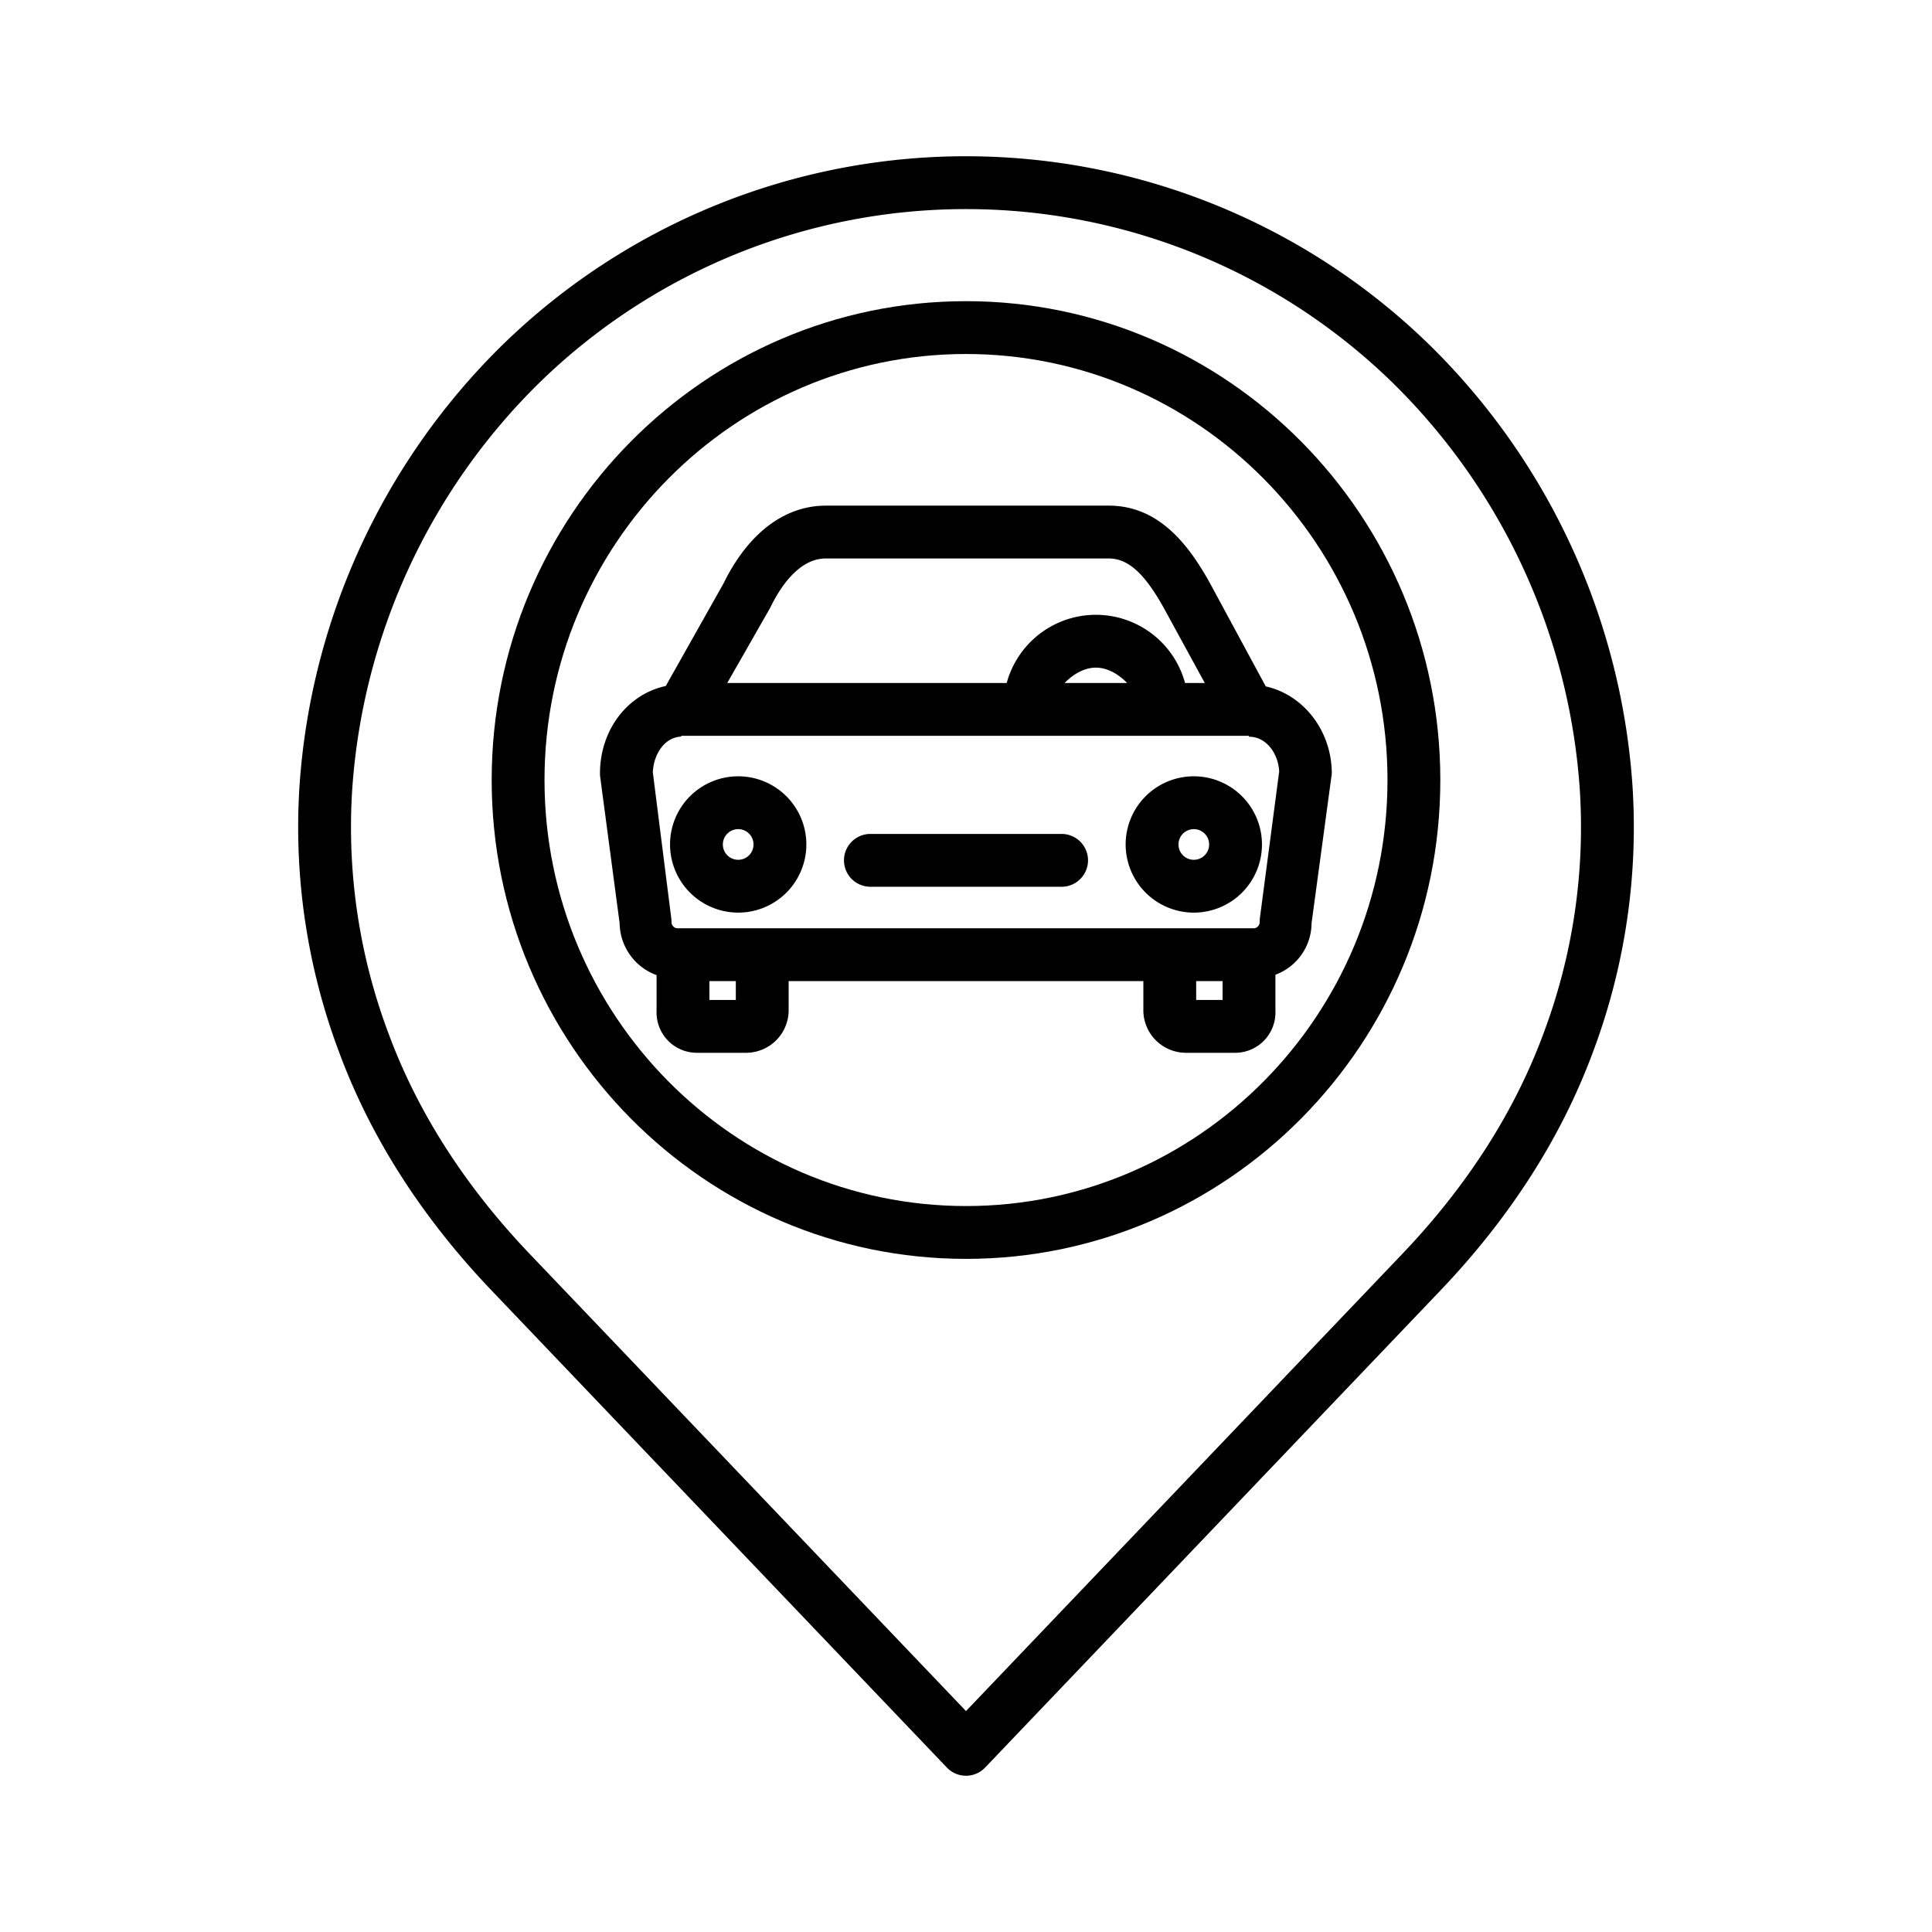 <?xml version="1.0"?>
<svg xmlns="http://www.w3.org/2000/svg" id="Layer_1" data-name="Layer 1" viewBox="0 0 512 512" width="512" height="512"><title>Service Location 2</title><path d="M379.142,91.705a175.893,175.893,0,0,0-246.284,0A180.911,180.911,0,0,0,79.374,208.248a169.284,169.284,0,0,0,10.549,70.737c8.345,22.5,21.923,43.7,40.358,63.015L250.936,468.425a7,7,0,0,0,10.128,0L381.719,342c18.435-19.316,32.013-40.518,40.358-63.015a169.284,169.284,0,0,0,10.549-70.737A180.911,180.911,0,0,0,379.142,91.705ZM408.95,274.116c-7.677,20.7-20.247,40.288-37.358,58.218L256,453.452,140.408,332.334c-17.111-17.93-29.681-37.518-37.358-58.218A155.363,155.363,0,0,1,93.341,209.2a166.936,166.936,0,0,1,49.353-107.53,161.894,161.894,0,0,1,226.612,0A166.936,166.936,0,0,1,418.659,209.2,155.363,155.363,0,0,1,408.95,274.116Z"/><path d="M256,79.814c-69.31,0-125.7,56.928-125.7,126.9s56.387,126.9,125.7,126.9,125.7-56.928,125.7-126.9S325.31,79.814,256,79.814Zm0,239.8c-61.59,0-111.7-50.647-111.7-112.9S194.41,93.814,256,93.814s111.7,50.648,111.7,112.9S317.59,319.617,256,319.617Z"/><path d="M293.852,134H218.858c-11.017,0-20.648,7.4-27.136,20.656L176.434,181.8C166.37,183.939,159,193.372,159,204.987a7.2,7.2,0,0,0,.056.893l5.149,38.762A14.881,14.881,0,0,0,174,258.417v9.532A10.682,10.682,0,0,0,184.731,279h12.811A11.3,11.3,0,0,0,209,267.949V260h94v7.949A11.3,11.3,0,0,0,314.458,279h12.811A10.682,10.682,0,0,0,338,267.949v-9.634a14.657,14.657,0,0,0,9.576-13.644l5.241-38.739a7.154,7.154,0,0,0,.122-.917c0-11.346-7.5-20.9-17.5-23.109l-14.779-27.351C315.355,145.035,307.511,134,293.852,134Zm-89.833,27.229c.071-.127.138-.249.2-.378,2.328-4.8,7.327-12.851,14.637-12.851h74.994c5.038,0,9.4,3.842,14.545,13.067L319.279,181h-5.228a24.488,24.488,0,0,0-47.264,0H192.729ZM298.7,181H282.141c1.921-2,4.913-4.07,8.278-4.07S296.776,179,298.7,181ZM195,265h-7v-5h7Zm129,0h-7v-5h7Zm7.013-69.762c4.79,0,7.807,4.786,7.979,9.257l-5.1,38.731a10.581,10.581,0,0,0-.061,1.127A1.654,1.654,0,0,1,332.391,246h-153a1.654,1.654,0,0,1-1.438-1.647,8.5,8.5,0,0,0-.056-.984l-4.89-38.692c.148-4.411,2.819-9.093,7.227-9.45.169.012.336-.227.507-.227H330.936C330.961,195,330.986,195.238,331.013,195.238Z"/><path d="M230.665,235h50.67a7,7,0,0,0,0-14h-50.67a7,7,0,1,0,0,14Z"/><path d="M195.63,241.854a18.063,18.063,0,1,0-18.064-18.063A18.083,18.083,0,0,0,195.63,241.854Zm0-22.126a4.063,4.063,0,1,1-4.064,4.063A4.067,4.067,0,0,1,195.63,219.728Z"/><path d="M316.371,241.854a18.063,18.063,0,1,0-18.063-18.063A18.084,18.084,0,0,0,316.371,241.854Zm0-22.126a4.063,4.063,0,1,1-4.063,4.063A4.069,4.069,0,0,1,316.371,219.728Z"/></svg>
